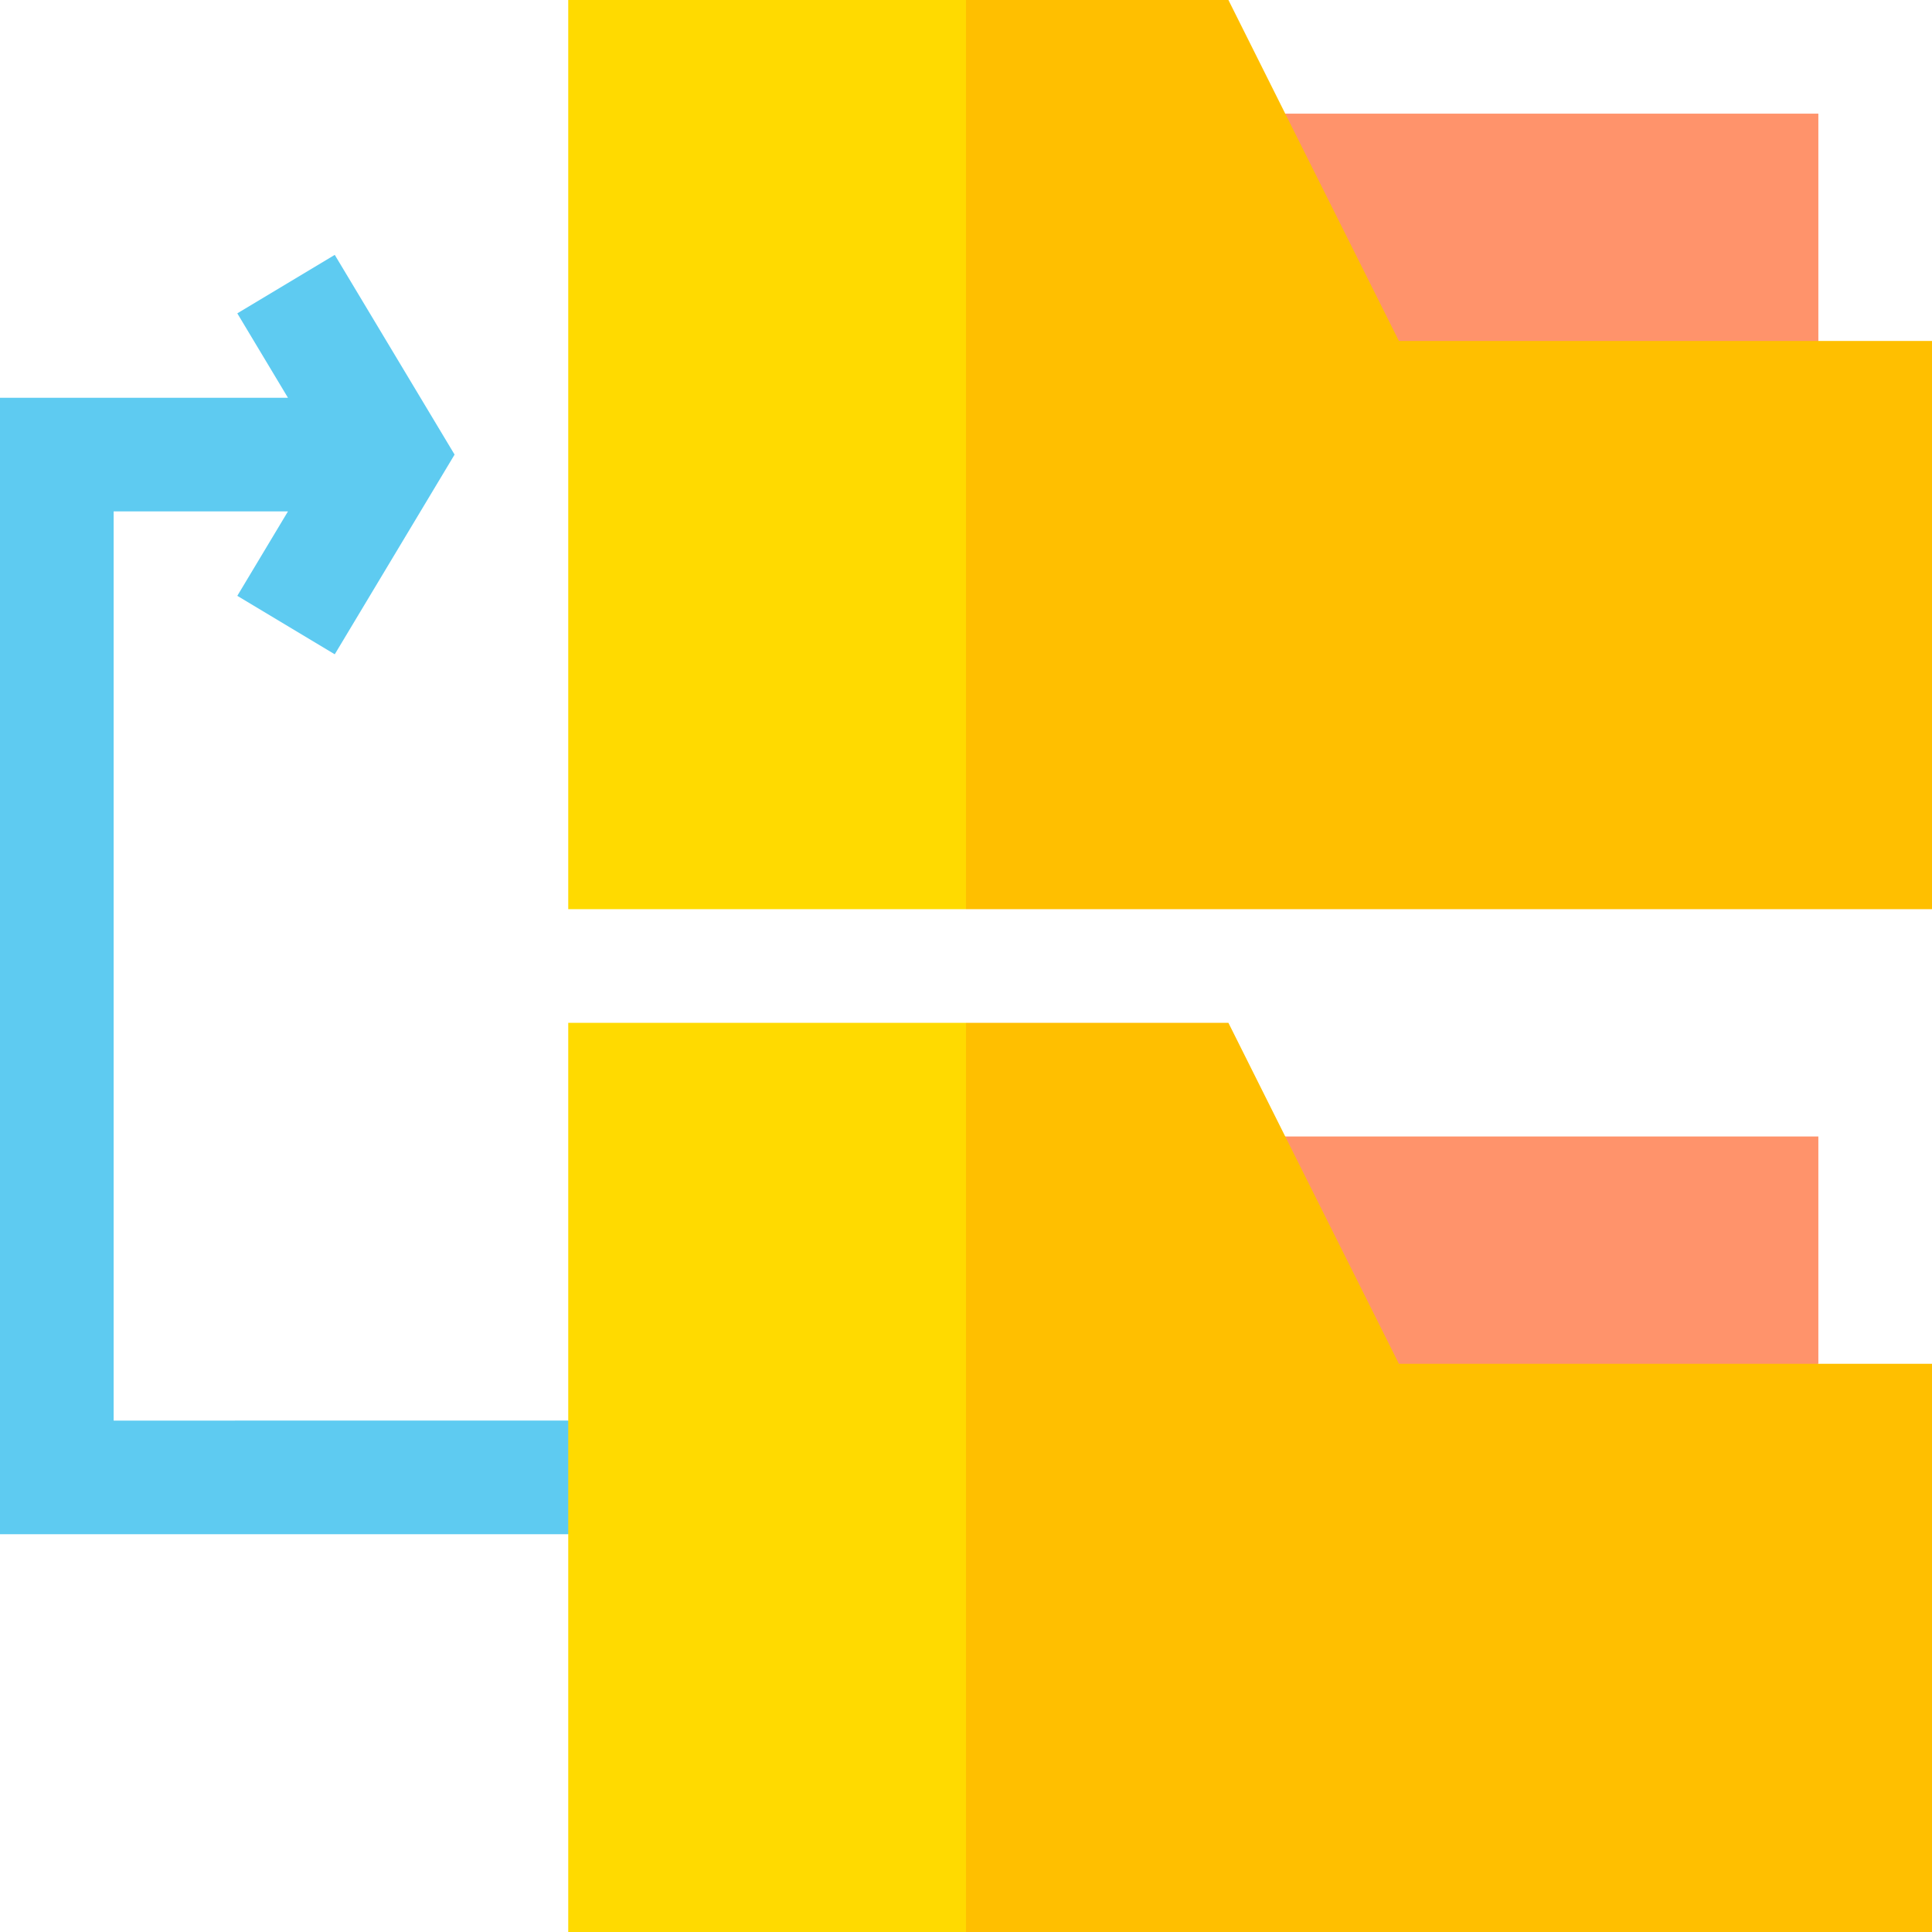 <svg id="Layer_1" enable-background="new 0 0 510 510" height="512" viewBox="0 0 510 510" width="512" xmlns="http://www.w3.org/2000/svg"><g><path id="XMLID_1696_" d="m30 375v-240h46.014l-13.369 22.283 25.724 15.434 31.631-52.717-31.631-52.717-25.724 15.434 13.369 22.283h-76.014v300h150l15-15-15-15z" fill="#5ecbf1"/><path id="XMLID_817_" d="m150 510h105l15-120-15-120h-105z" fill="#ffda00"/><path id="XMLID_872_" d="m150 0v240h105l15-120-15-120z" fill="#ffda00"/><path id="XMLID_852_" d="m510 510v-150h-30l-140.729-60-15-30h-69.271v240z" fill="#ffbf00"/><path id="XMLID_853_" d="m510 90h-30l-140.729-60-15-30h-69.271v240h255z" fill="#ffbf00"/><g fill="#ff936b"><path id="XMLID_624_" d="m339.271 300 30 60h110.729v-60z"/><path id="XMLID_859_" d="m339.271 30 30 60h110.729v-60z"/></g></g></svg>